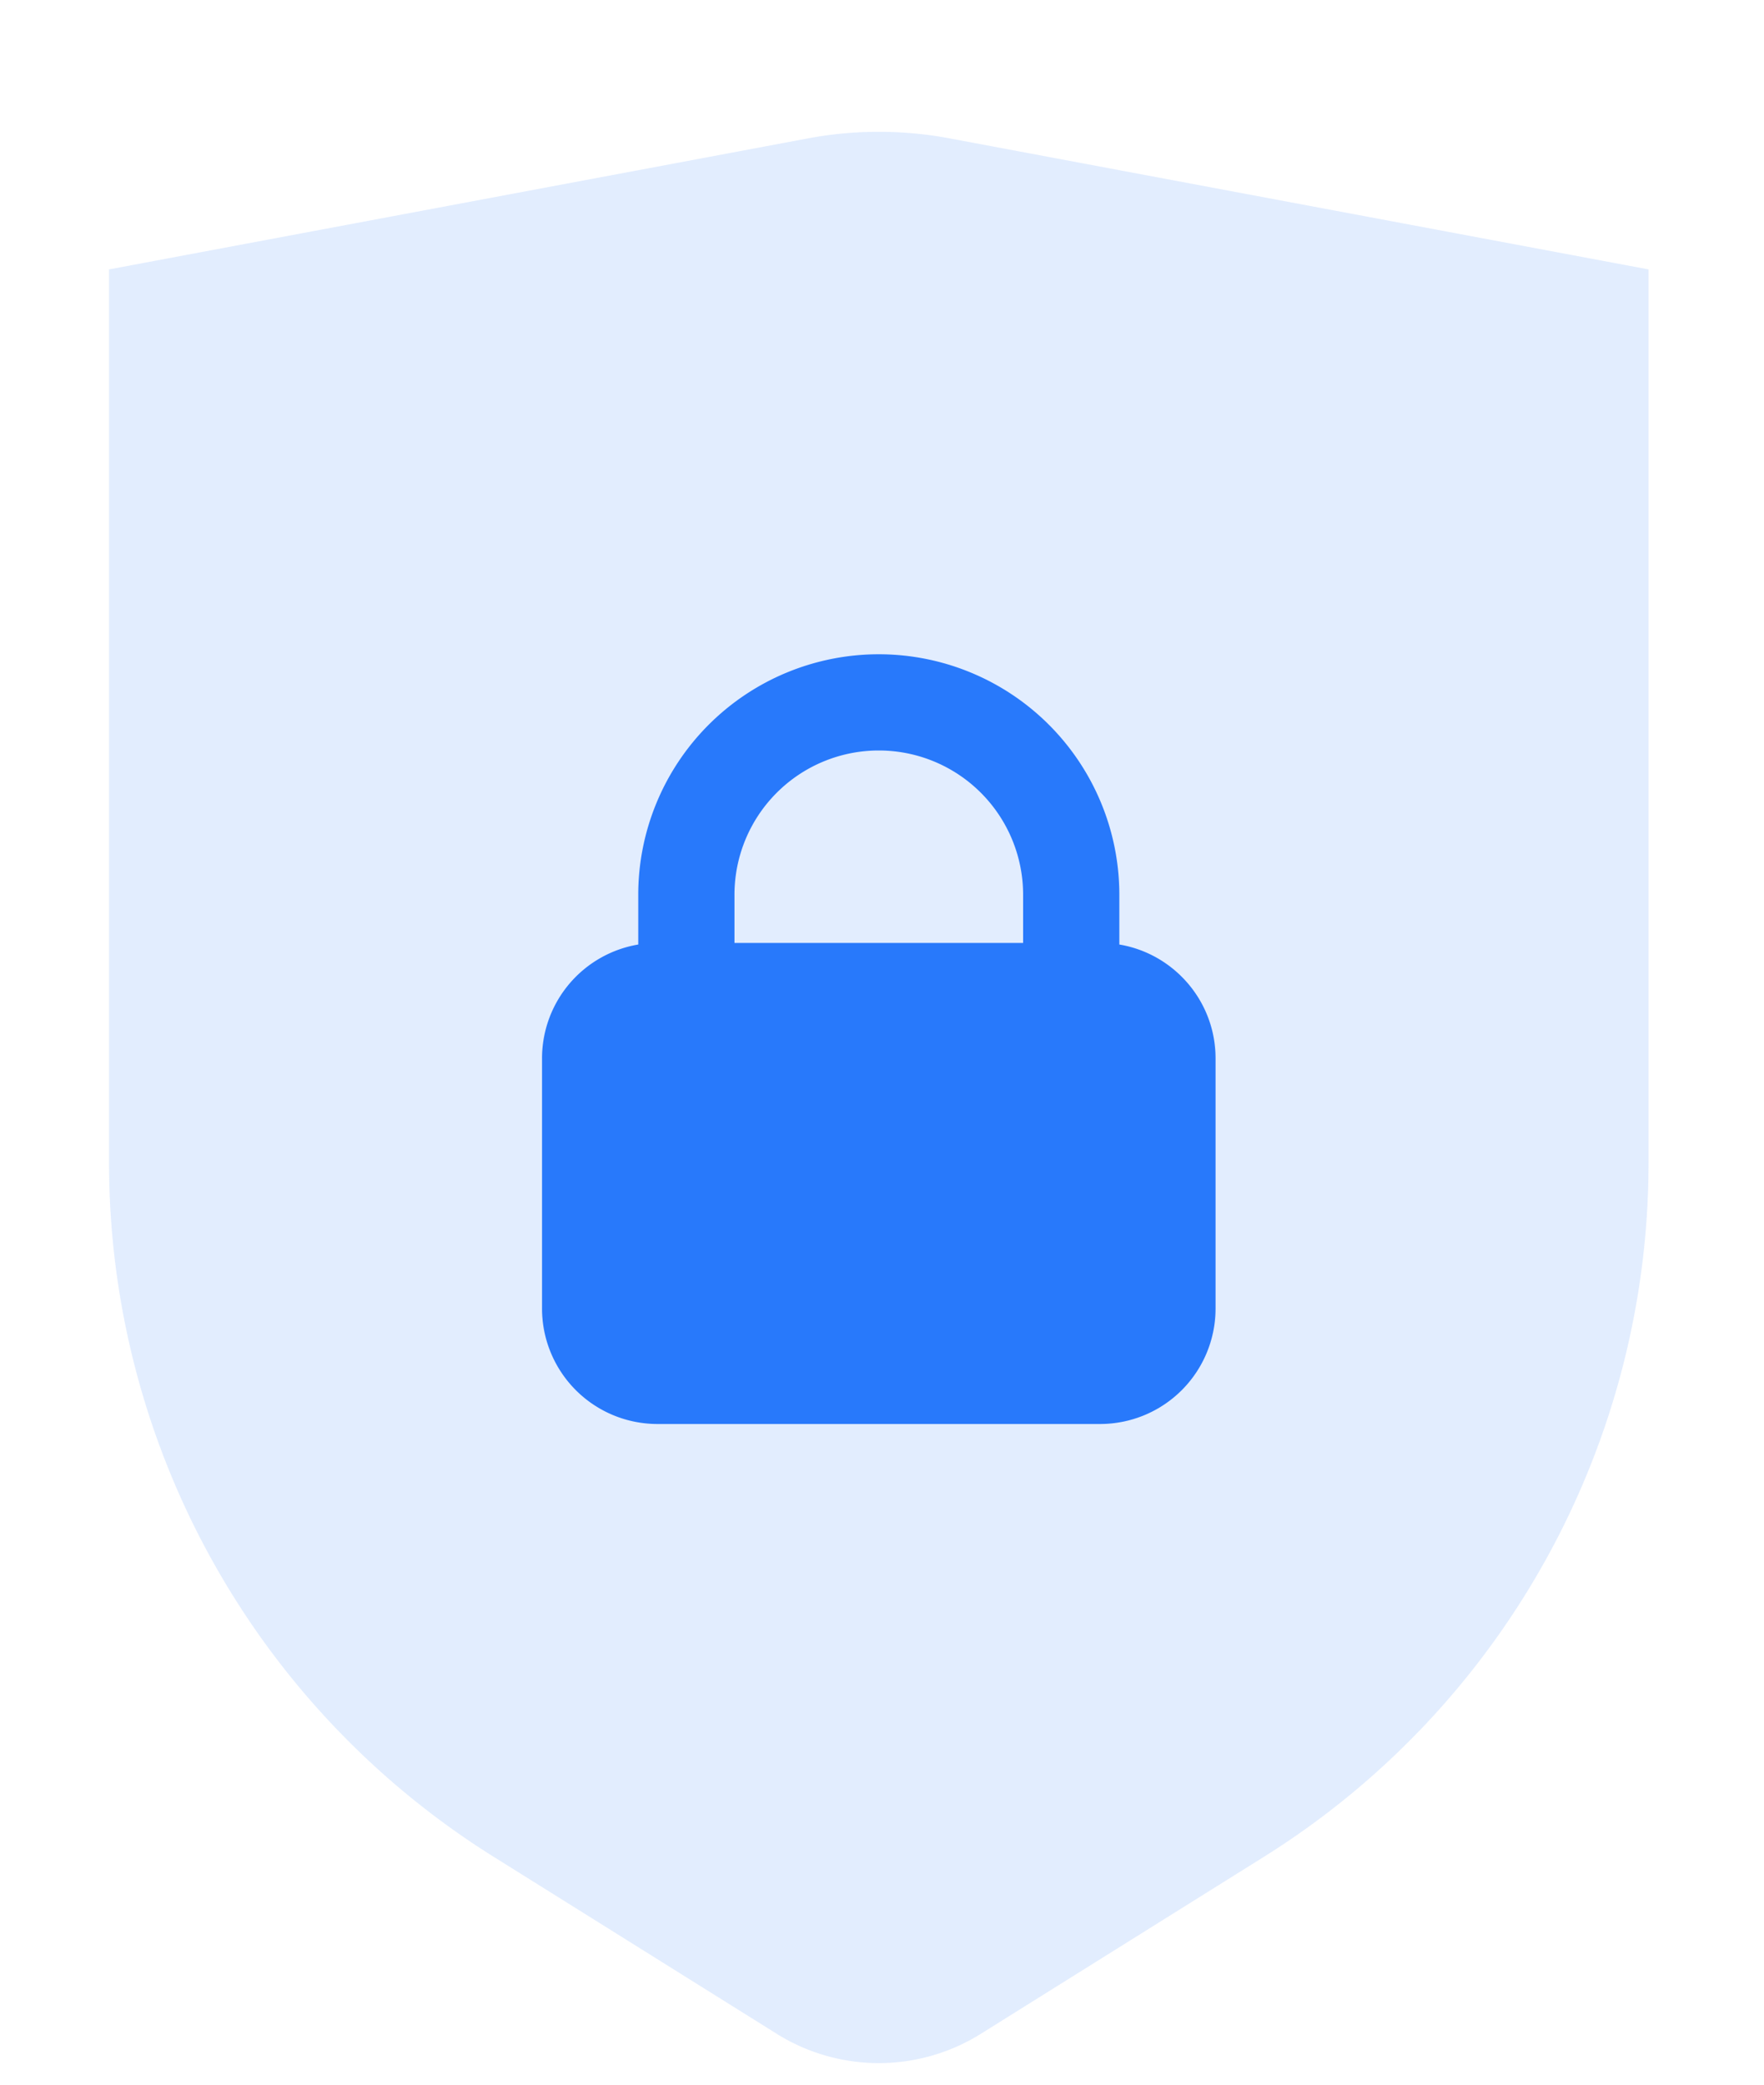 <svg xmlns="http://www.w3.org/2000/svg" width="11" height="13" viewBox="0 0 11 13">
    <g fill="#166EFB" fill-rule="evenodd" opacity=".92">
        <path d="M.68 1.68L5.038.863a2.4 2.4 0 0 1 .884 0l4.358.817v5.57c0 1.76-.907 3.397-2.4 4.33l-1.764 1.103a1.2 1.2 0 0 1-1.272 0L3.08 11.58a5.106 5.106 0 0 1-2.4-4.33V1.68z" opacity=".137"/>
        <path d="M6.98 5.89c.34.057.6.353.6.71v1.56a.72.72 0 0 1-.72.72H4.1a.72.72 0 0 1-.72-.72V6.6a.72.72 0 0 1 .6-.71v-.31a1.5 1.5 0 0 1 3 0v.31zm-1.5-1.21a.9.9 0 0 0-.9.9v.3h1.8v-.3a.9.9 0 0 0-.9-.9z"/>
    </g>
</svg>
